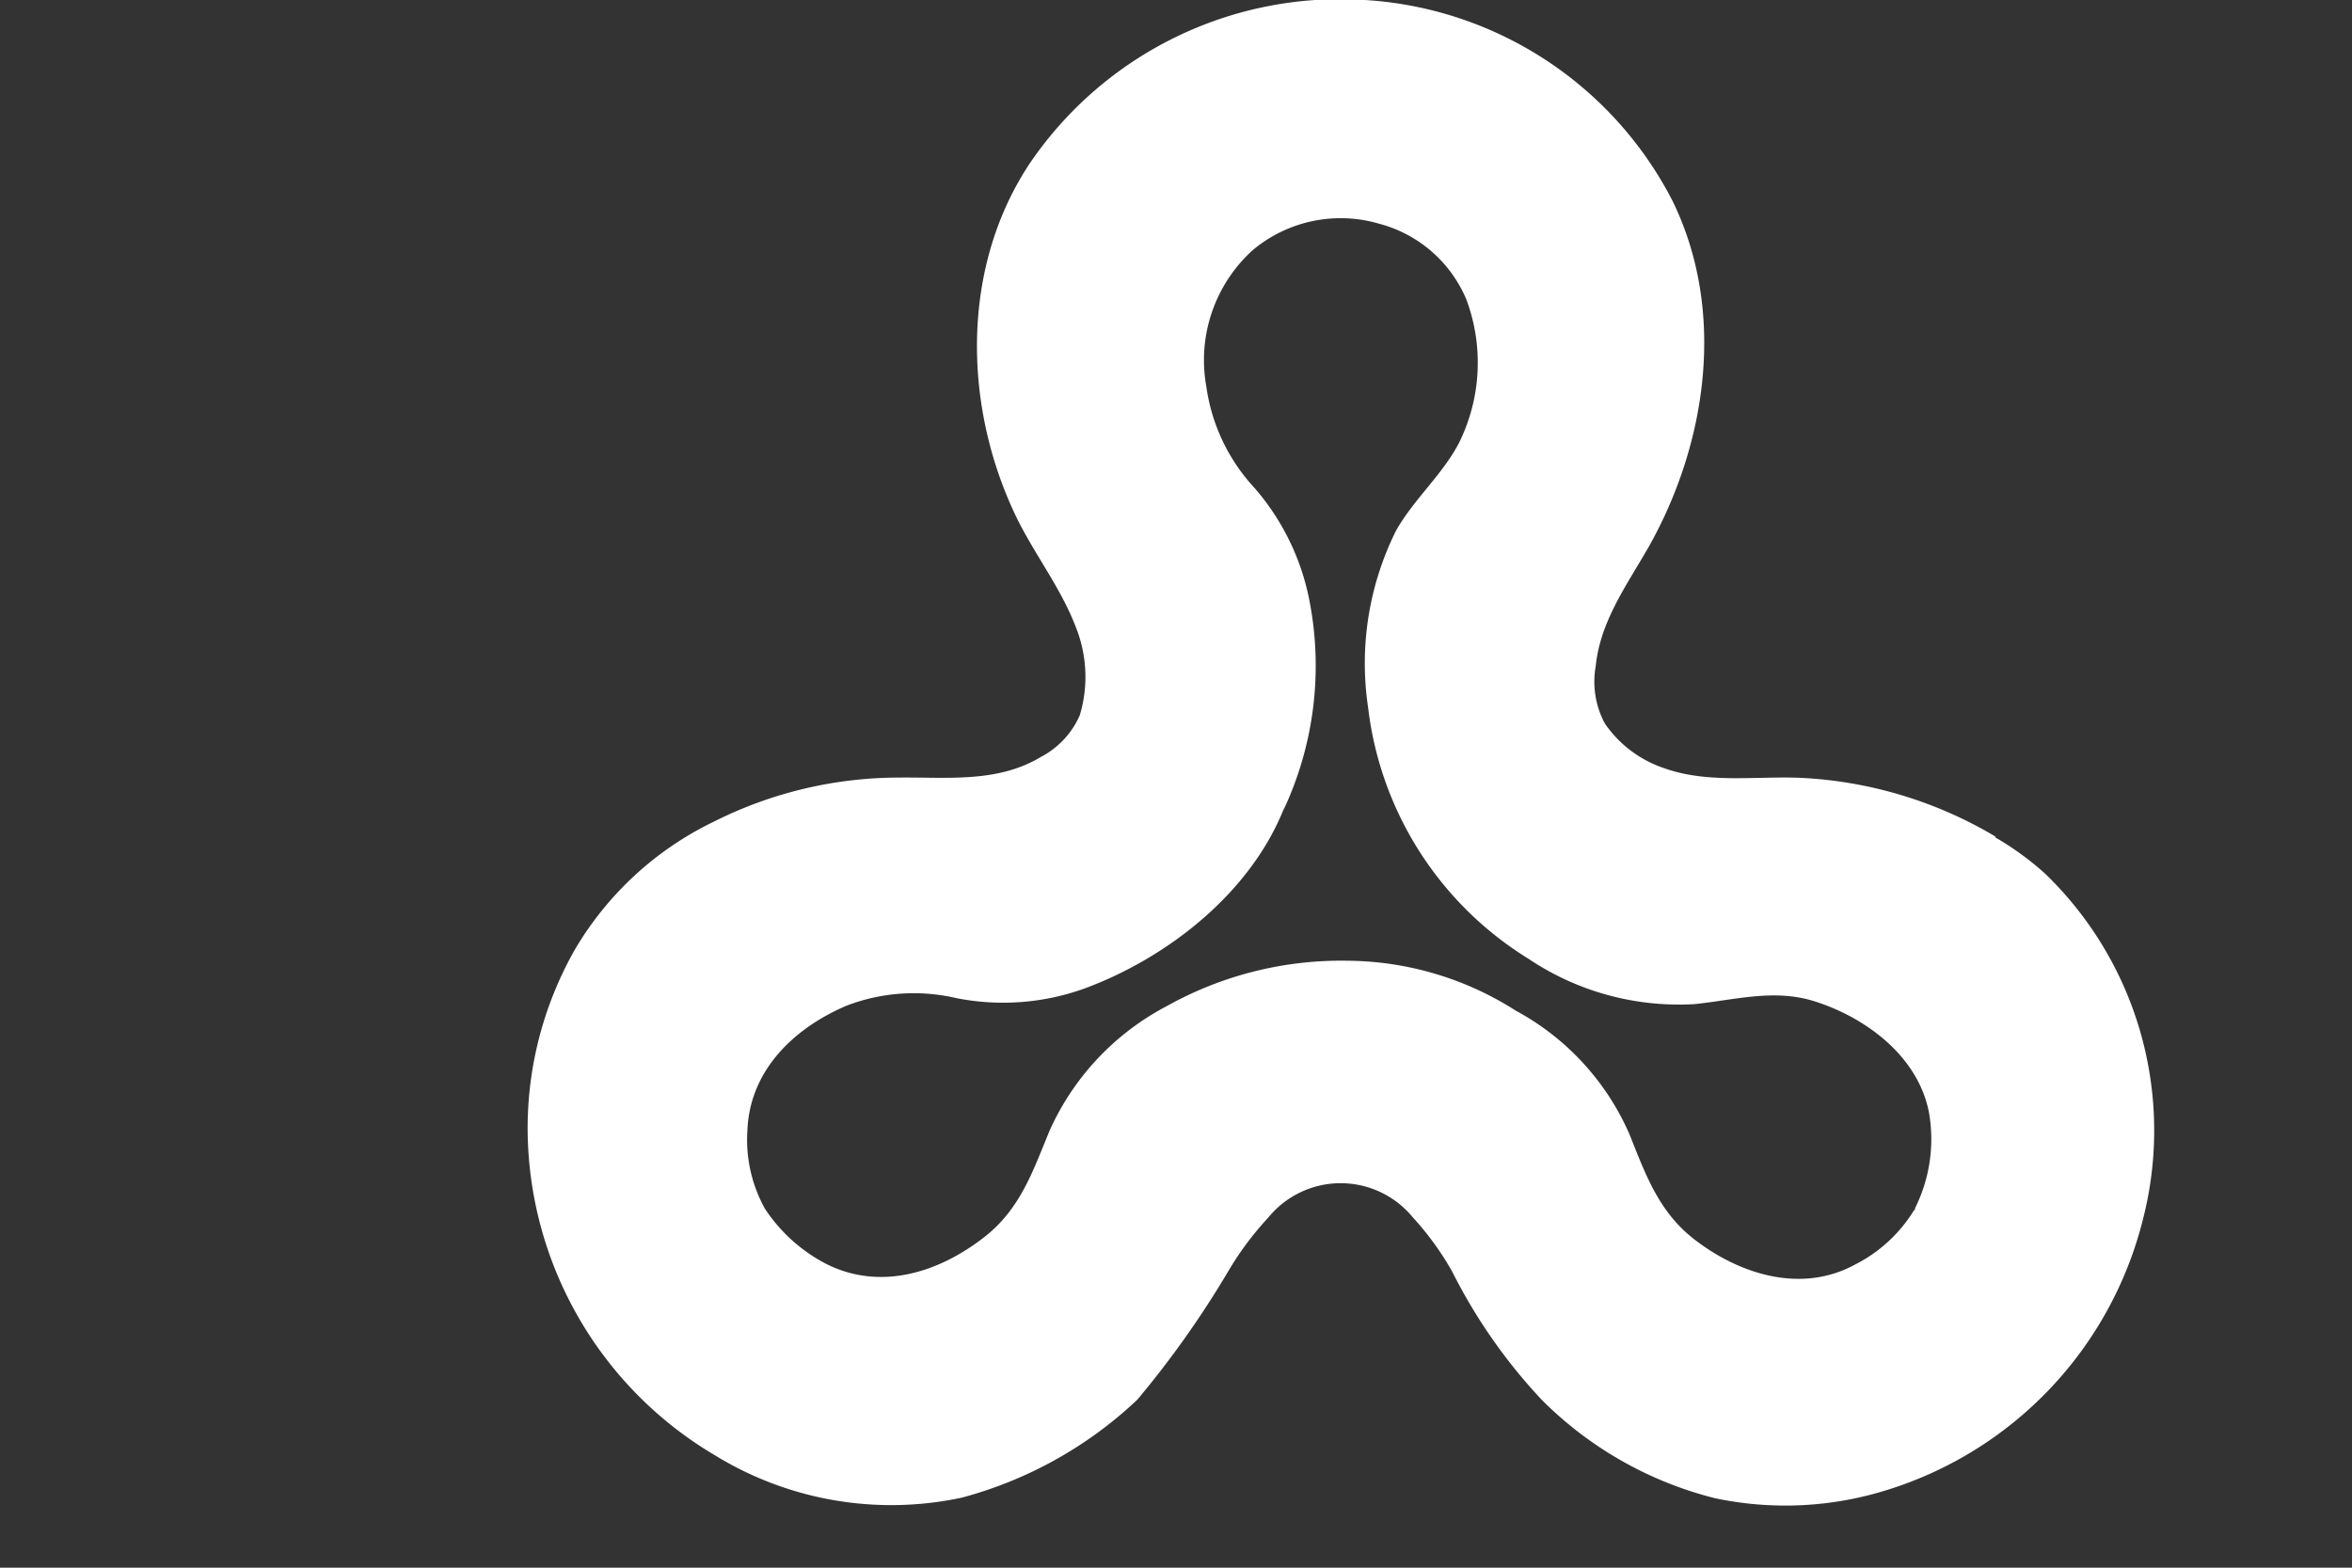 <svg xmlns="http://www.w3.org/2000/svg" viewBox="200 0 90 60">
    <rect x="200" y="0" width="90" height="60" fill="#333333" stroke="none"/>
    <defs>
      <style>.cls-1{fill:#fff;}</style>
    </defs>
    <g>
      <path class="cls-1" d="M273.24,46.32A5.62,5.62,0,0,1,271,48.39c-2,1.1-4.31.44-6.08-.89-1.42-1.06-1.93-2.49-2.56-4.07A9.84,9.84,0,0,0,258,38.68a12.1,12.1,0,0,0-6.44-1.91,13.67,13.67,0,0,0-6.9,1.73,10,10,0,0,0-4.5,4.78c-.64,1.55-1.12,3-2.5,4.07-1.74,1.36-4,2.08-6.09,1a6.25,6.25,0,0,1-2.3-2.09,5.43,5.43,0,0,1-.67-3c.09-2.29,1.77-3.9,3.77-4.76a7.16,7.16,0,0,1,4.22-.3,9.2,9.2,0,0,0,4.89-.36c3.24-1.19,6.44-3.73,7.69-7l-.06.17a13,13,0,0,0,1-8A9.25,9.25,0,0,0,248,18.67a7.16,7.16,0,0,1-1.84-3.88,5.68,5.68,0,0,1,1.78-5.22,5.24,5.24,0,0,1,4.86-1,5,5,0,0,1,3.31,2.89,6.92,6.92,0,0,1-.29,5.51c-.64,1.21-1.71,2.13-2.39,3.32a11.38,11.38,0,0,0-1.08,6.78,13.1,13.1,0,0,0,6.13,9.62,10.32,10.32,0,0,0,6.37,1.74c1.53-.16,3-.58,4.51-.13,2,.61,4.06,2.12,4.46,4.32a5.92,5.92,0,0,1-.54,3.62l0,.05m3.08-14.27a16.05,16.05,0,0,0-7.47-2.25c-1.73-.07-3.57.23-5.24-.38a4.46,4.46,0,0,1-2.24-1.7,3.39,3.39,0,0,1-.35-2.19c.17-1.7,1.17-3.08,2-4.52,2.27-4,3-9.08.94-13.29A14.2,14.2,0,0,0,252.23,0a14.36,14.36,0,0,0-12.81,6.23c-2.67,4-2.58,9.34-.51,13.6.7,1.42,1.7,2.7,2.26,4.18a5.11,5.11,0,0,1,.15,3.36,3.28,3.28,0,0,1-1.49,1.6c-1.66,1-3.57.77-5.42.79a15.78,15.78,0,0,0-7.08,1.68,12.44,12.44,0,0,0-5.33,4.9,13.85,13.85,0,0,0-1.81,6.89,14.58,14.58,0,0,0,7.17,12.47,12.89,12.89,0,0,0,9.44,1.62,15.65,15.65,0,0,0,6.72-3.75,37,37,0,0,0,3.47-4.9,11.94,11.94,0,0,1,1.55-2.08,3.57,3.57,0,0,1,5.52,0,11.2,11.2,0,0,1,1.51,2.08A20.8,20.8,0,0,0,259,53.58a14.26,14.26,0,0,0,6.62,3.76,13,13,0,0,0,6.64-.33A14.53,14.53,0,0,0,282,46.67a13.66,13.66,0,0,0-3.74-13.23,11.2,11.2,0,0,0-1.91-1.39"/>
    </g>
  </svg>
  